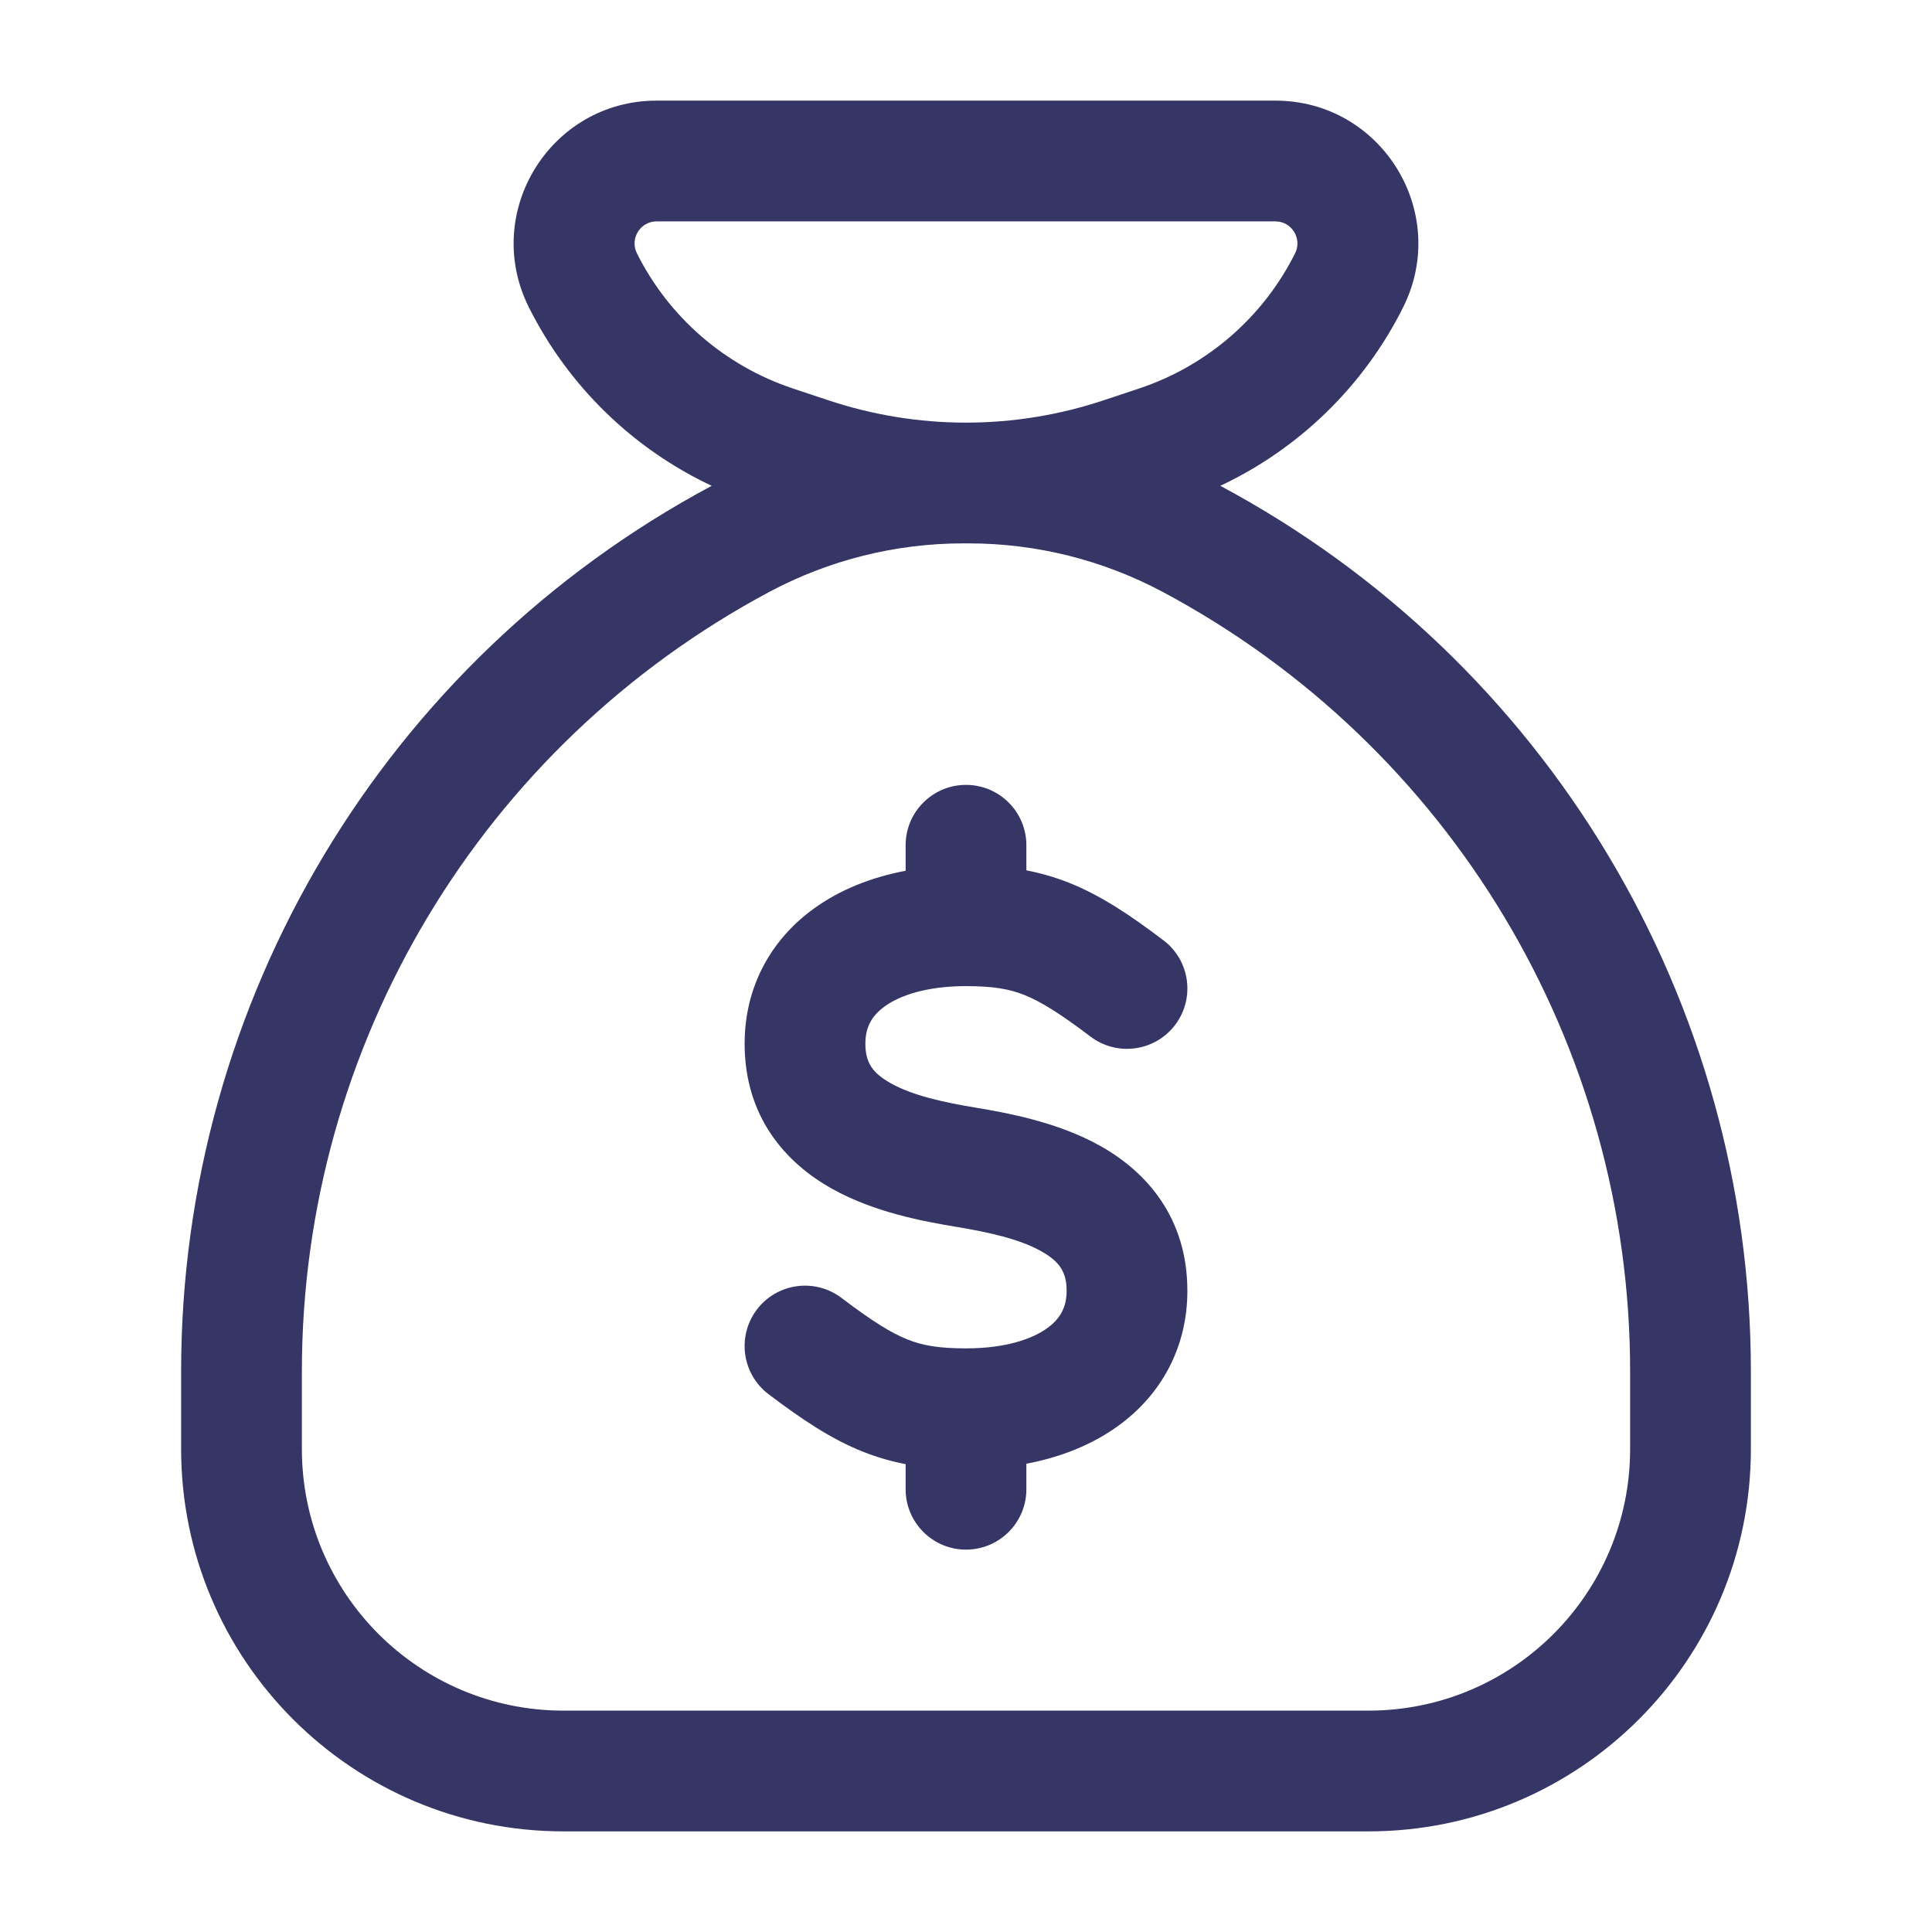 <svg width="24" height="24" viewBox="0 0 24 24" fill="none" xmlns="http://www.w3.org/2000/svg">
<path d="M11.25 10.817V10.5C11.25 10.086 11.586 9.75 12 9.75C12.414 9.75 12.75 10.086 12.75 10.5V10.812C12.927 10.846 13.1 10.895 13.277 10.965C13.675 11.123 14.041 11.369 14.453 11.681C14.783 11.931 14.848 12.401 14.598 12.732C14.348 13.062 13.877 13.127 13.547 12.877C13.159 12.583 12.925 12.44 12.723 12.359C12.539 12.286 12.341 12.25 12 12.25C11.507 12.25 11.176 12.367 10.99 12.502C10.826 12.62 10.75 12.764 10.75 12.965C10.75 13.202 10.841 13.331 11.066 13.457C11.339 13.61 11.719 13.693 12.123 13.76C12.518 13.826 13.139 13.939 13.666 14.234C14.241 14.555 14.75 15.126 14.75 16.035C14.75 16.736 14.427 17.325 13.89 17.713C13.563 17.95 13.172 18.103 12.75 18.183V18.5C12.75 18.914 12.414 19.25 12 19.25C11.586 19.25 11.25 18.914 11.25 18.5V18.188C11.073 18.154 10.9 18.105 10.723 18.035C10.325 17.877 9.959 17.631 9.547 17.319C9.217 17.069 9.152 16.599 9.402 16.268C9.652 15.938 10.123 15.873 10.453 16.123C10.841 16.417 11.075 16.561 11.277 16.641C11.461 16.714 11.659 16.75 12 16.75C12.493 16.75 12.824 16.633 13.01 16.498C13.173 16.38 13.25 16.236 13.25 16.035C13.25 15.799 13.159 15.669 12.934 15.543C12.661 15.39 12.281 15.307 11.877 15.24C11.481 15.174 10.861 15.062 10.334 14.766C9.759 14.445 9.25 13.874 9.25 12.965C9.25 12.264 9.573 11.675 10.11 11.287C10.437 11.05 10.827 10.897 11.25 10.817Z" fill="#353566"/>
<path fill-rule="evenodd" clip-rule="evenodd" d="M17.43 3.818C16.941 4.795 16.139 5.574 15.159 6.035C19.216 8.205 21.75 12.433 21.75 17.035V18C21.75 20.623 19.623 22.75 17 22.75H7C4.377 22.75 2.25 20.623 2.25 18V17.035C2.25 12.433 4.784 8.205 8.841 6.035C7.861 5.574 7.059 4.795 6.57 3.818C5.98 2.638 6.838 1.25 8.157 1.25H15.843C17.162 1.25 18.02 2.638 17.43 3.818ZM8.157 2.75C7.953 2.75 7.821 2.965 7.912 3.147C8.309 3.941 9.005 4.544 9.847 4.825L10.289 4.972C10.84 5.156 11.418 5.25 12 5.25C12.582 5.25 13.16 5.156 13.711 4.972L14.153 4.825C14.995 4.544 15.691 3.941 16.088 3.147C16.179 2.965 16.047 2.75 15.843 2.75H8.157ZM11.966 6.75H12.034C12.874 6.75 13.7 6.957 14.44 7.351C18.016 9.259 20.25 12.982 20.25 17.035V18C20.25 19.795 18.795 21.25 17 21.25H7C5.205 21.25 3.75 19.795 3.75 18V17.035C3.75 12.982 5.984 9.259 9.56 7.351C10.3 6.957 11.126 6.75 11.966 6.75Z" fill="#353566"/>
</svg>
